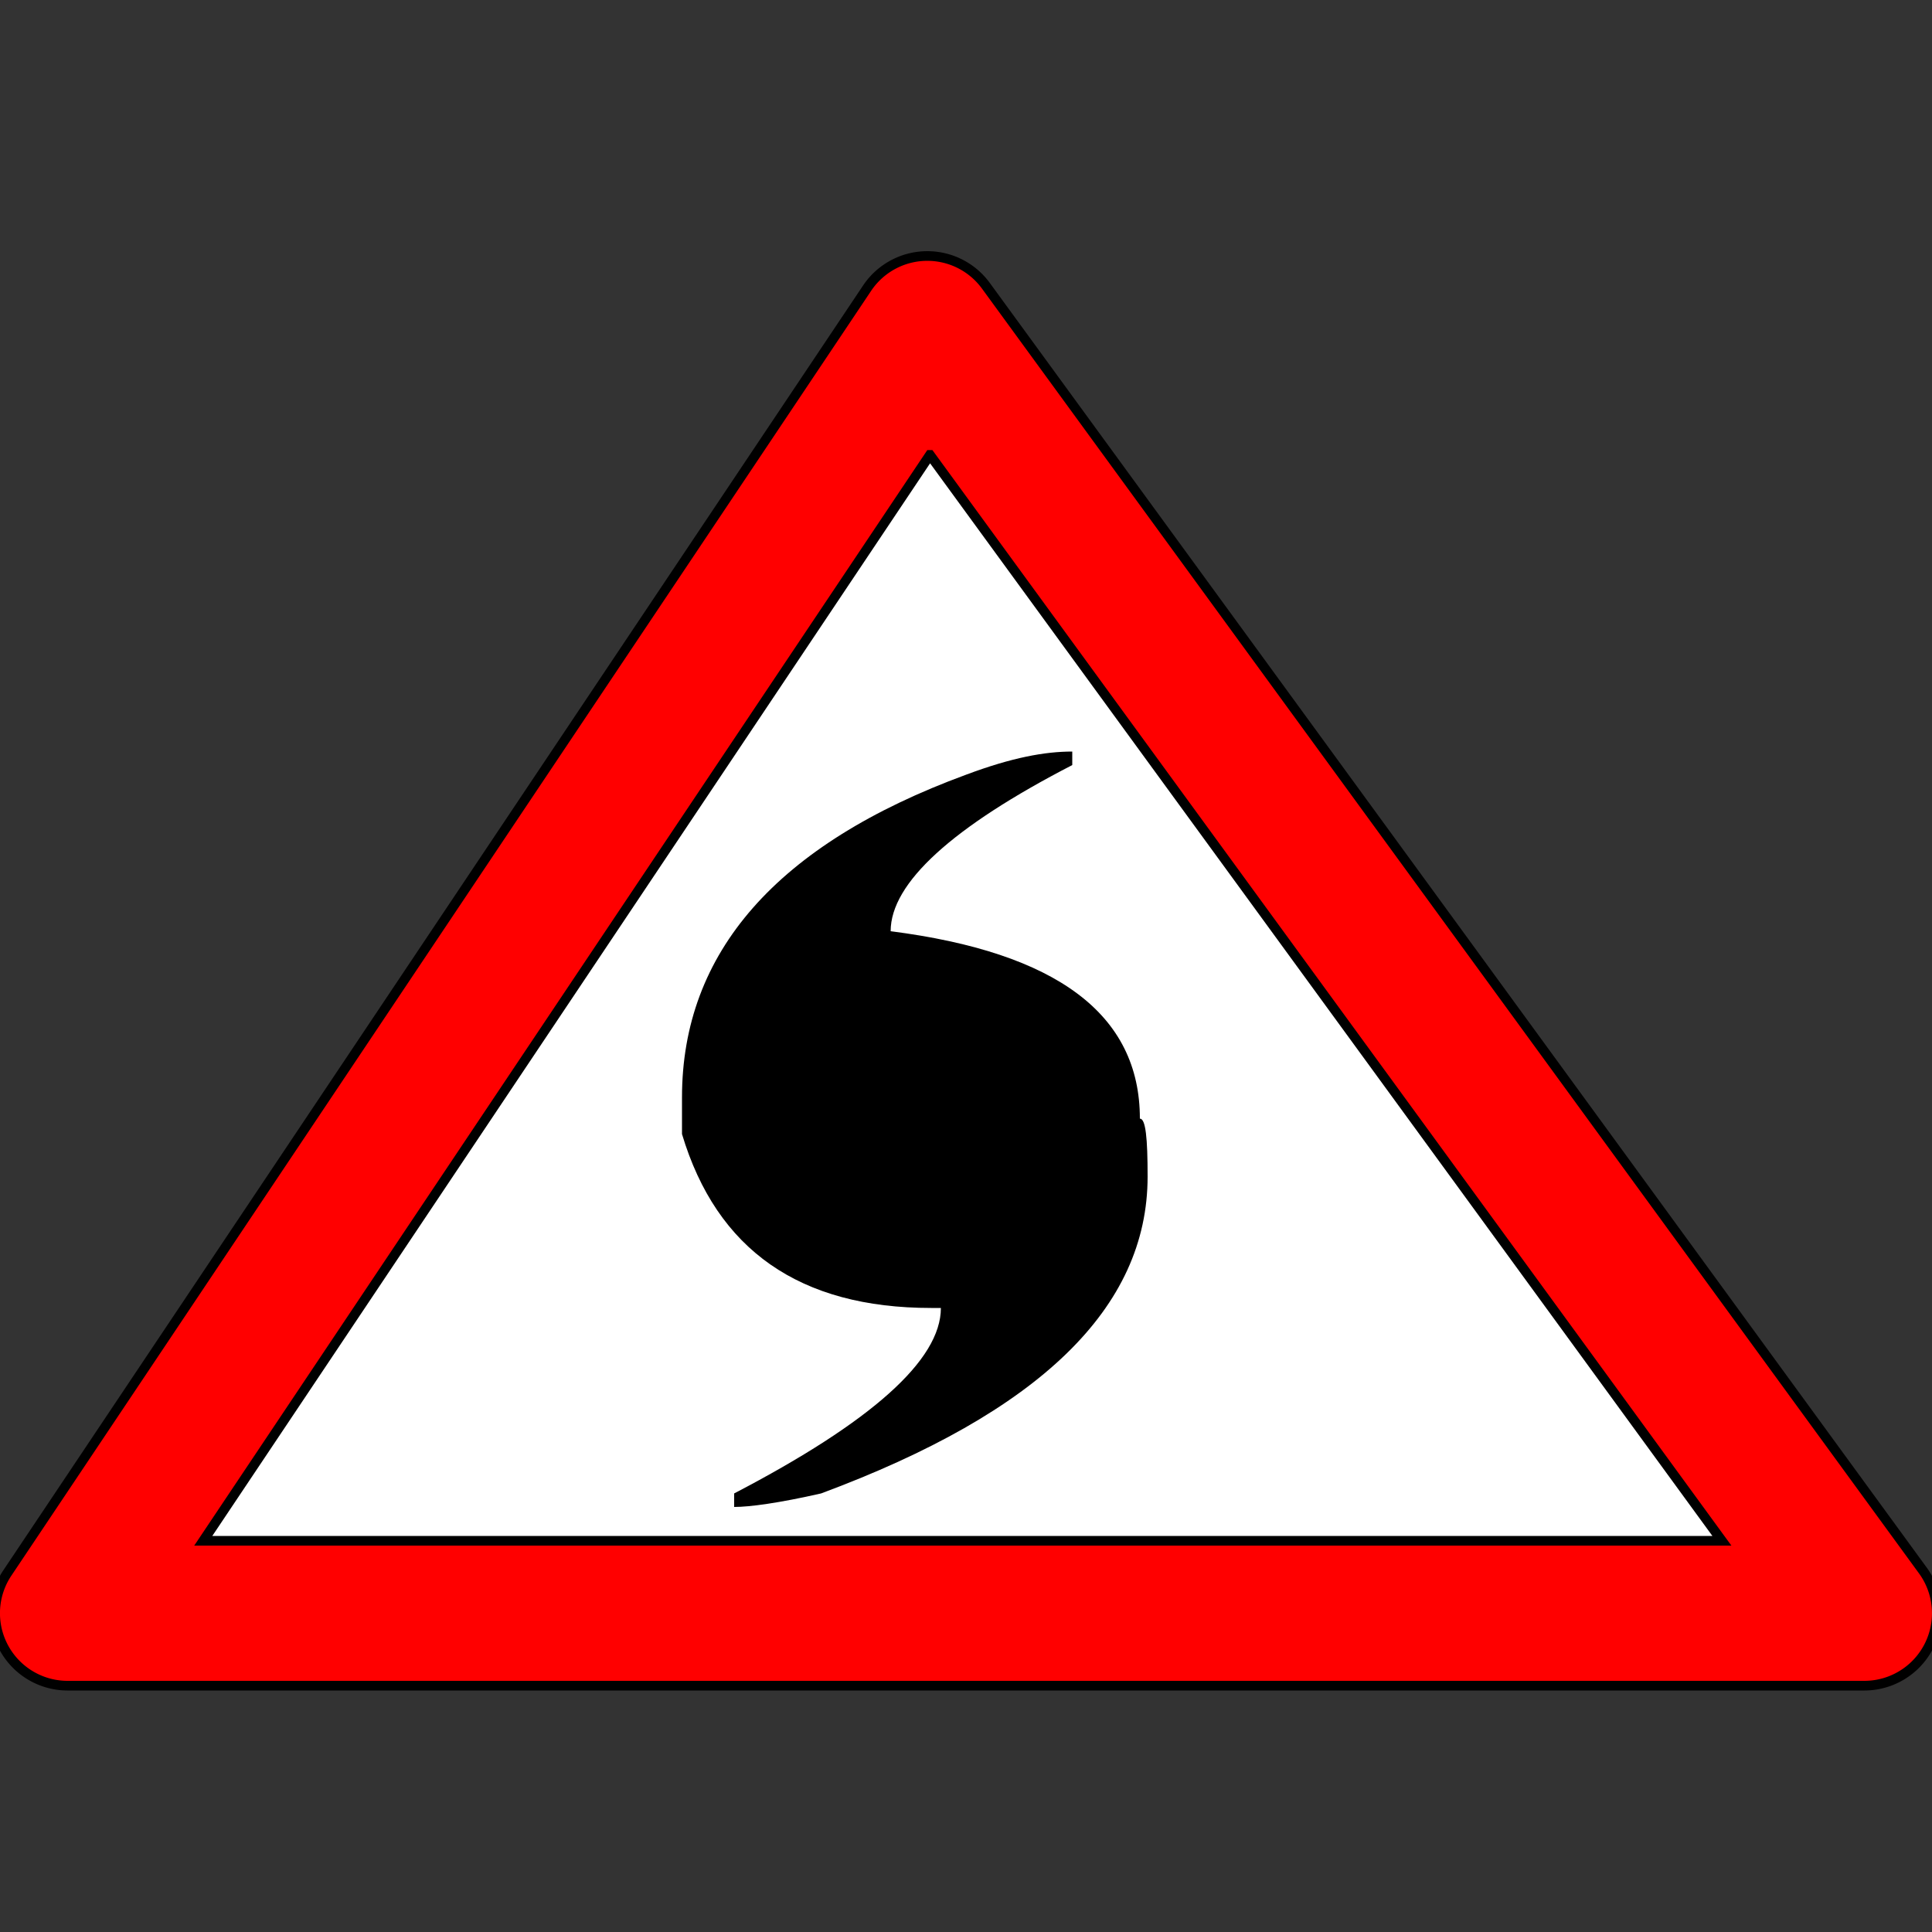 <svg xmlns="http://www.w3.org/2000/svg" viewBox="0 0 100 100">
  <rect x="0" y="0" width="100" height="100" fill="#333333" stroke="none"/>
  <path stroke="#000" stroke-width=".5" fill="#F00" d="m 48.152,13.254 a 3.75,3.75 0 0 0 -3.27,1.66 l -44.5,66.5 A 3.75,3.75 0 0 0 3.5,87.25 l 93,0 a 3.75,3.75 0 0 0 3.029,-5.959 l -48.5,-66.5 a 3.75,3.75 0 0 0 -2.877,-1.537 z"/>
  <path stroke="#000" stroke-width=".5" fill="#FFF" d="M 48.133,23.545 89.125,79.75 l -78.604,0 37.611,-56.205 z"/>
  <path d="M55.5,38.9v0.7c-6.2,3.2-9.4,6.1-9.4,8.6c8.6,1.1,12.9,4.3,12.9,9.7c0.3,0,0.4,1,0.4,3c0,6.8-5.6,12.2-16.9,16.4
	c-2.2,0.5-3.7,0.7-4.5,0.7v-0.7c7.1-3.7,10.7-6.9,10.7-9.6h-0.5c-6.8,0-11.1-3-12.9-9v-1.9c0-7.5,4.9-13.1,14.7-16.7
	C52.4,39.2,54.1,38.9,55.5,38.9z"/>
</svg>
